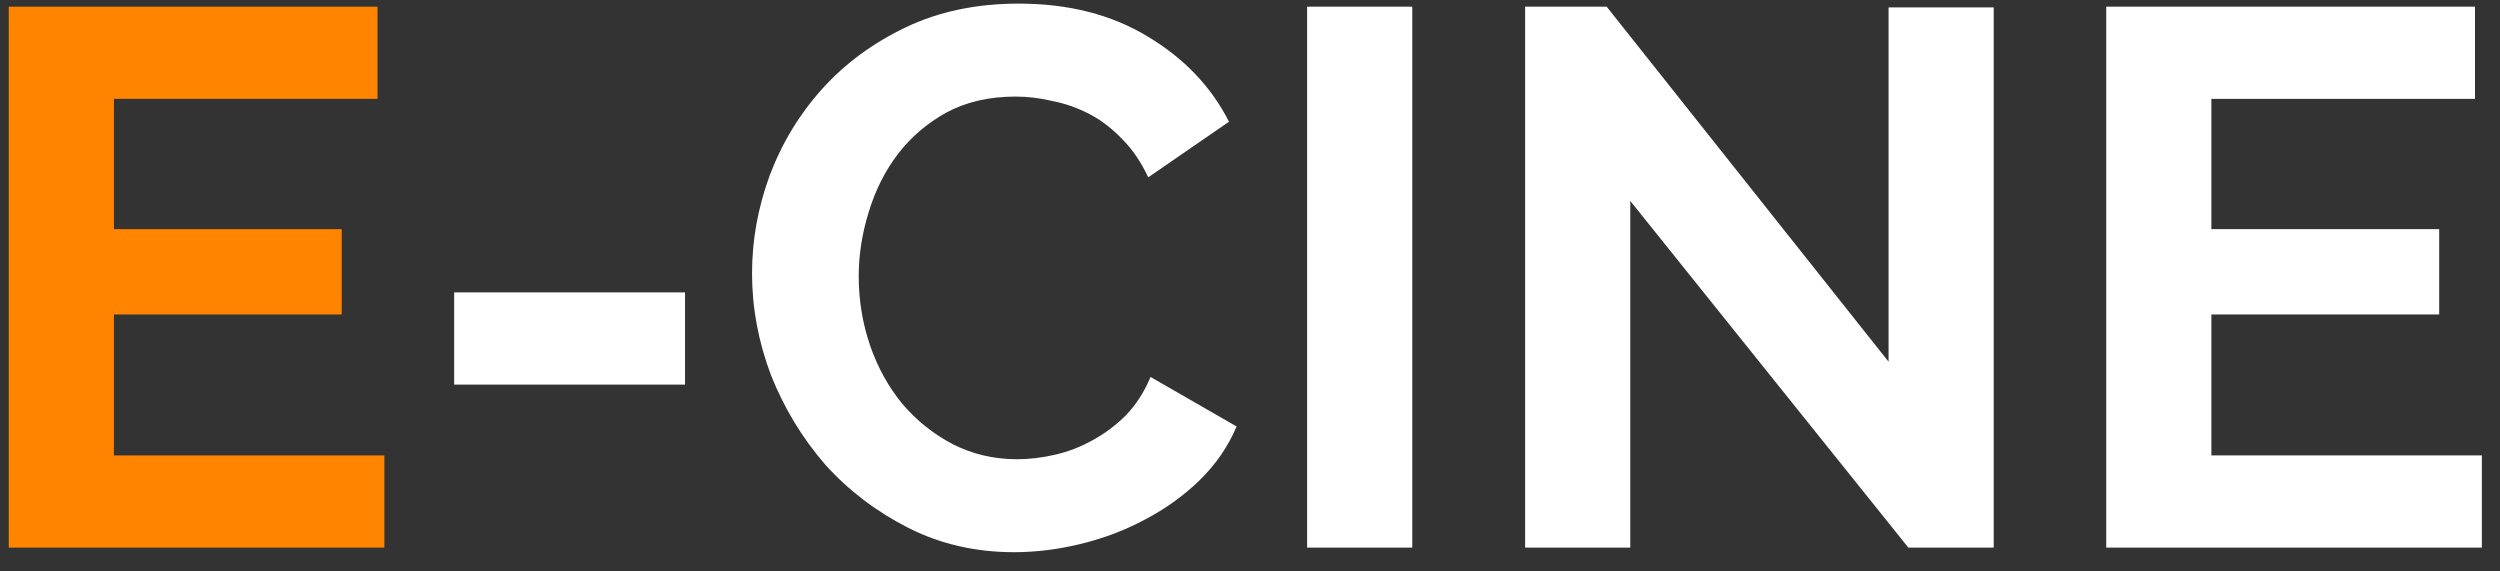 <svg width="105" height="24" viewBox="0 0 105 24" fill="none" xmlns="http://www.w3.org/2000/svg">
<rect x="0" y="0" width="105" height="24" fill="#333333" stroke="none"/>
<path d="M16.144 19.128V23H0.368V0.28H15.856V4.152H4.784V9.624H14.352V13.208H4.784V19.128H16.144Z" fill="#FF8500"/>
<path d="M19.075 16.152V12.28H28.771V16.152H19.075ZM31.586 11.48C31.586 10.093 31.831 8.728 32.322 7.384C32.834 6.019 33.57 4.803 34.53 3.736C35.49 2.669 36.663 1.805 38.05 1.144C39.436 0.483 41.015 0.152 42.786 0.152C44.876 0.152 46.679 0.611 48.194 1.528C49.73 2.445 50.871 3.64 51.618 5.112L48.226 7.448C47.927 6.808 47.564 6.275 47.138 5.848C46.711 5.4 46.252 5.048 45.762 4.792C45.271 4.536 44.759 4.355 44.226 4.248C43.692 4.12 43.17 4.056 42.658 4.056C41.548 4.056 40.578 4.28 39.746 4.728C38.935 5.176 38.252 5.763 37.698 6.488C37.164 7.192 36.759 8.003 36.482 8.92C36.204 9.816 36.066 10.712 36.066 11.608C36.066 12.611 36.226 13.581 36.546 14.52C36.866 15.437 37.314 16.248 37.89 16.952C38.487 17.656 39.191 18.221 40.002 18.648C40.834 19.075 41.74 19.288 42.722 19.288C43.234 19.288 43.767 19.224 44.322 19.096C44.876 18.968 45.399 18.765 45.89 18.488C46.402 18.211 46.871 17.859 47.298 17.432C47.724 16.984 48.066 16.451 48.322 15.832L51.938 17.912C51.575 18.765 51.052 19.523 50.37 20.184C49.708 20.824 48.951 21.368 48.098 21.816C47.266 22.264 46.37 22.605 45.41 22.84C44.45 23.075 43.511 23.192 42.594 23.192C40.972 23.192 39.49 22.851 38.146 22.168C36.802 21.485 35.639 20.6 34.658 19.512C33.698 18.403 32.94 17.155 32.386 15.768C31.852 14.36 31.586 12.931 31.586 11.48ZM54.899 23V0.28H59.315V23H54.899ZM68.472 8.44V23H64.055V0.28H67.48L79.32 15.192V0.312H83.736V23H80.151L68.472 8.44ZM104.238 19.128V23H88.462V0.28H103.95V4.152H92.878V9.624H102.446V13.208H92.878V19.128H104.238Z" fill="white"/>
</svg>